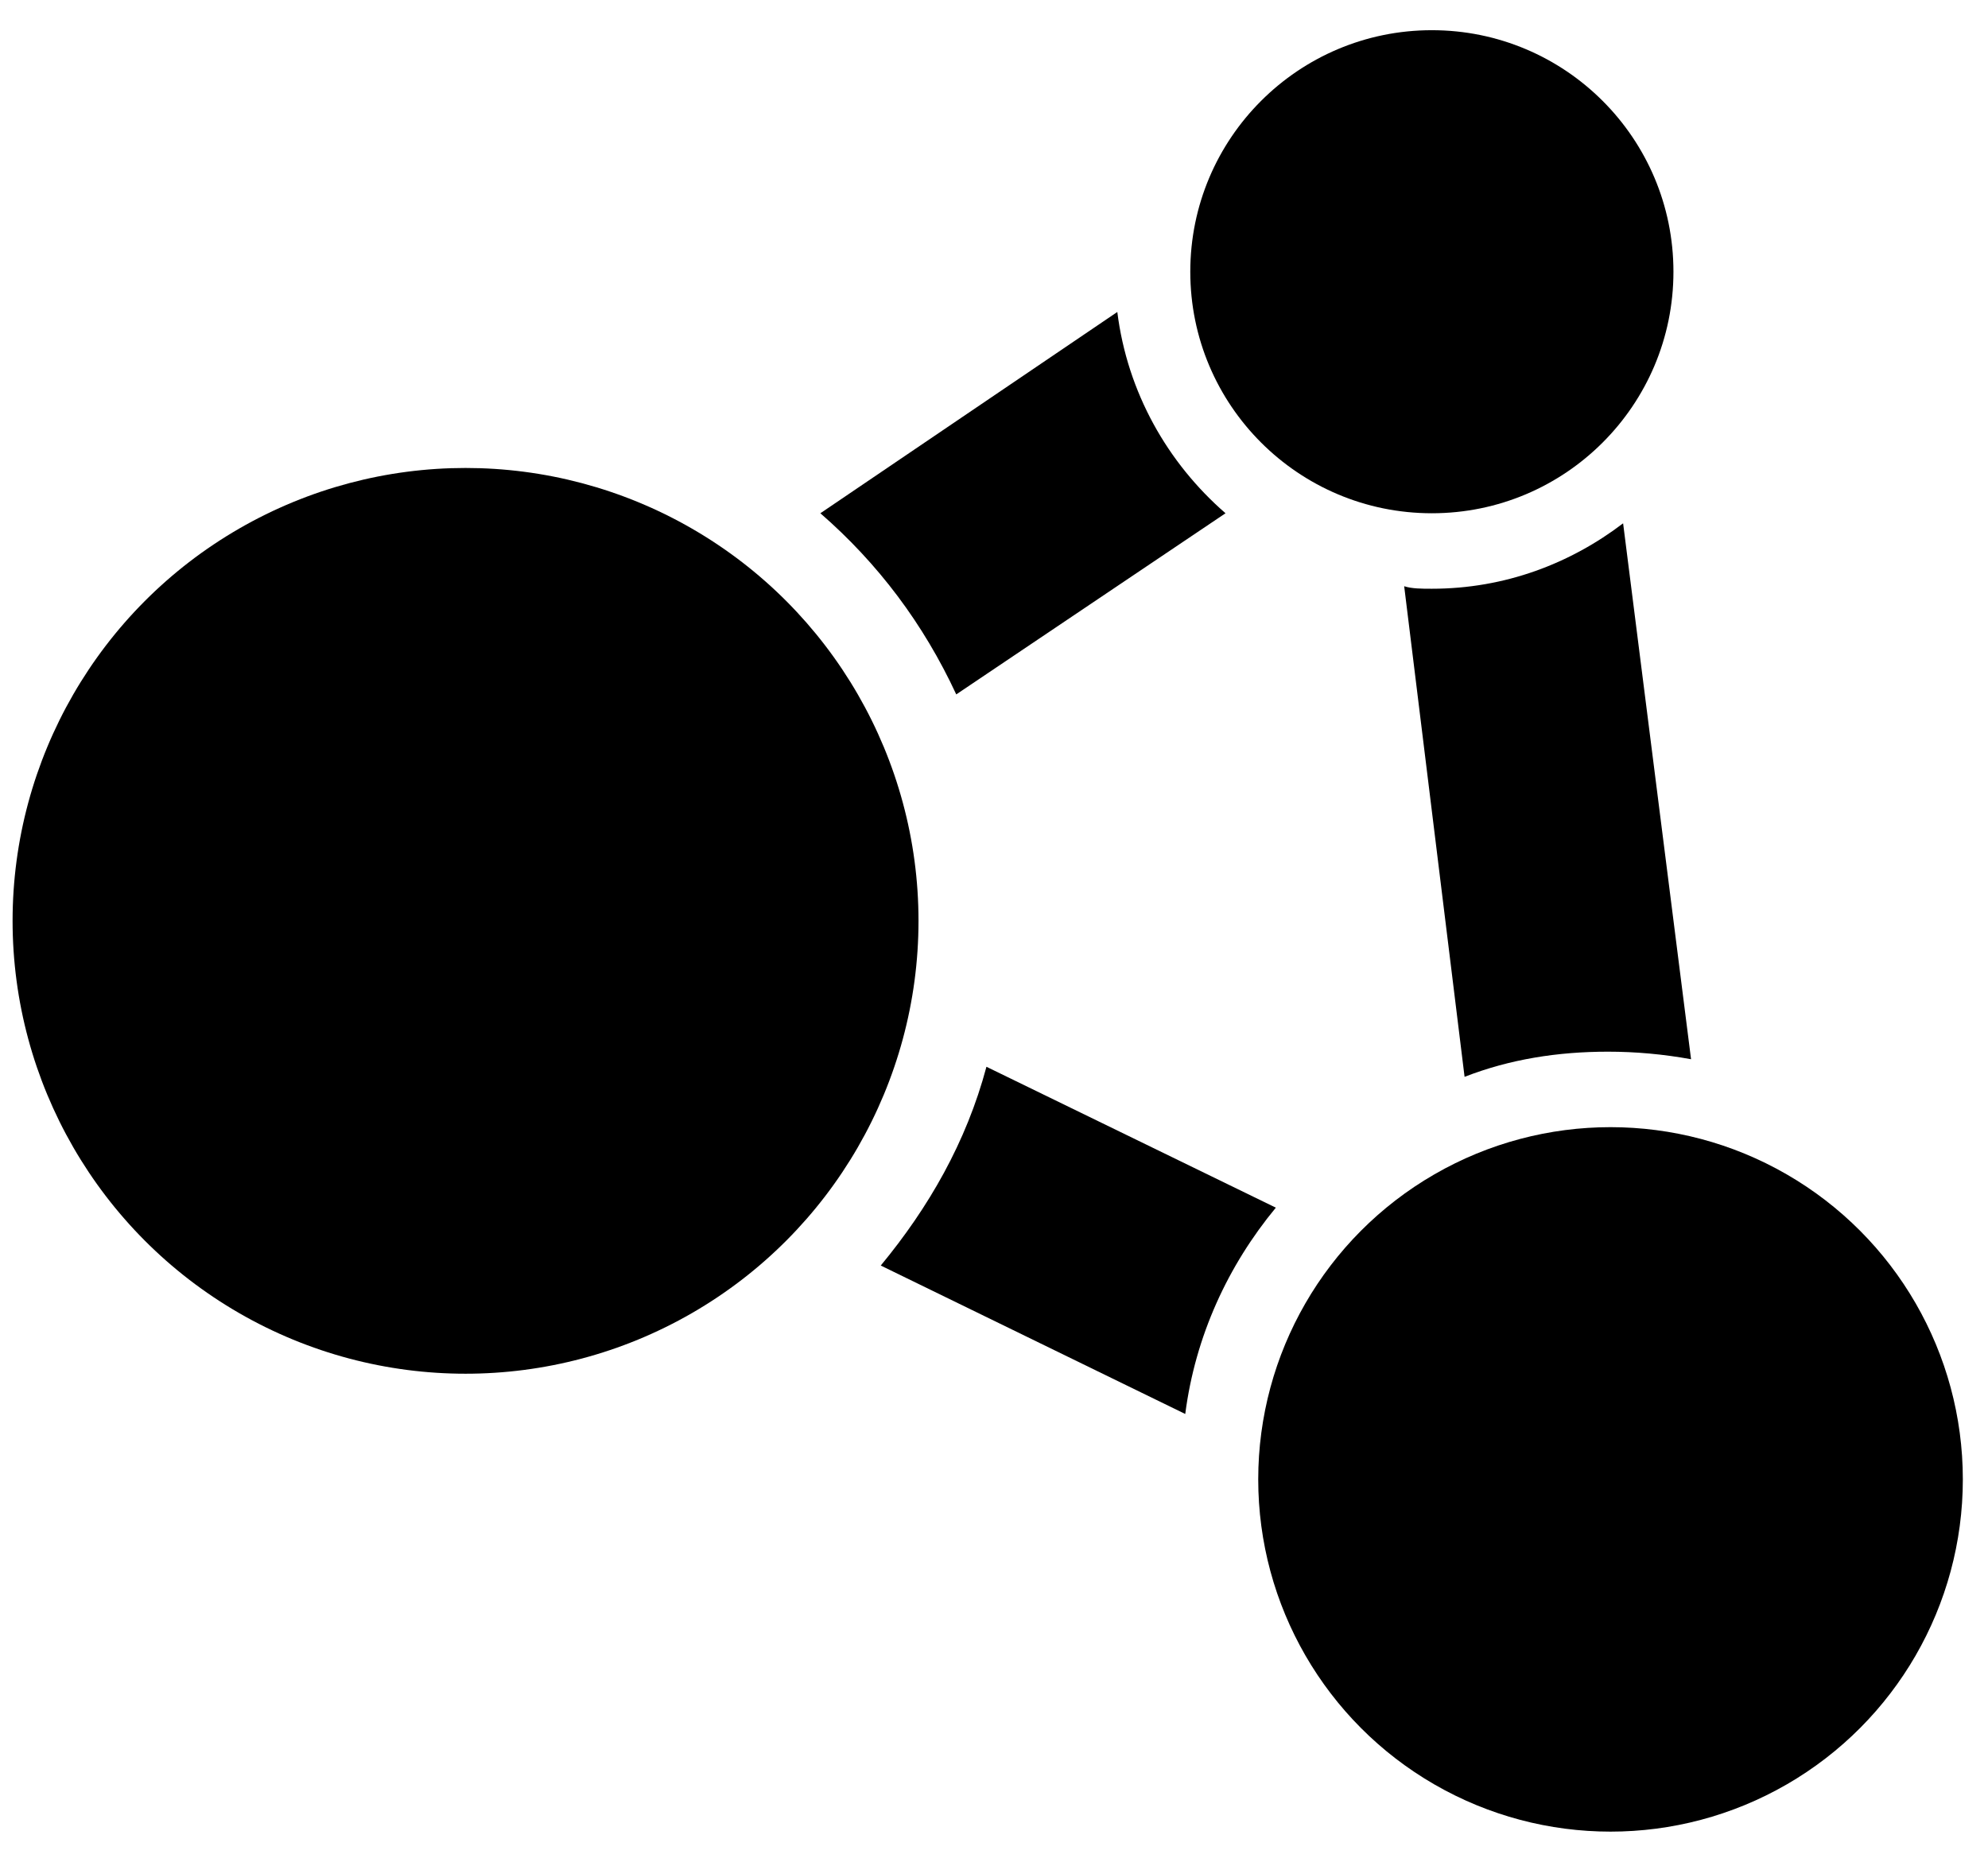 <svg xmlns="http://www.w3.org/2000/svg" viewBox="0 0 79 74" fill="currentColor"><circle cx="64" cy="58.8" r="14"/><circle cx="18.5" cy="36.6" r="18"/><circle cx="56.9" cy="10.8" r="9.6"/><path d="m44.4 12.4l-11.8 8c2.3 2 4.1 4.4 5.4 7.2l10.7 -7.2c-2.3 -2 -3.9 -4.8 -4.3 -8zm20.1 8.4c-2.1 1.6 -4.7 2.6 -7.6 2.6c-0.4 0 -0.8 0 -1.1 -0.1l2.4 19.5c1.8 -0.7 3.7 -1 5.7 -1c1.1 0 2.2 0.1 3.3 0.3l-2.7 -21.3zm-25.3 21.6c-0.8 3 -2.3 5.6 -4.2 7.9l12.1 5.9c0.4 -3.1 1.7 -5.9 3.6 -8.2l-11.5 -5.6z"/></svg>